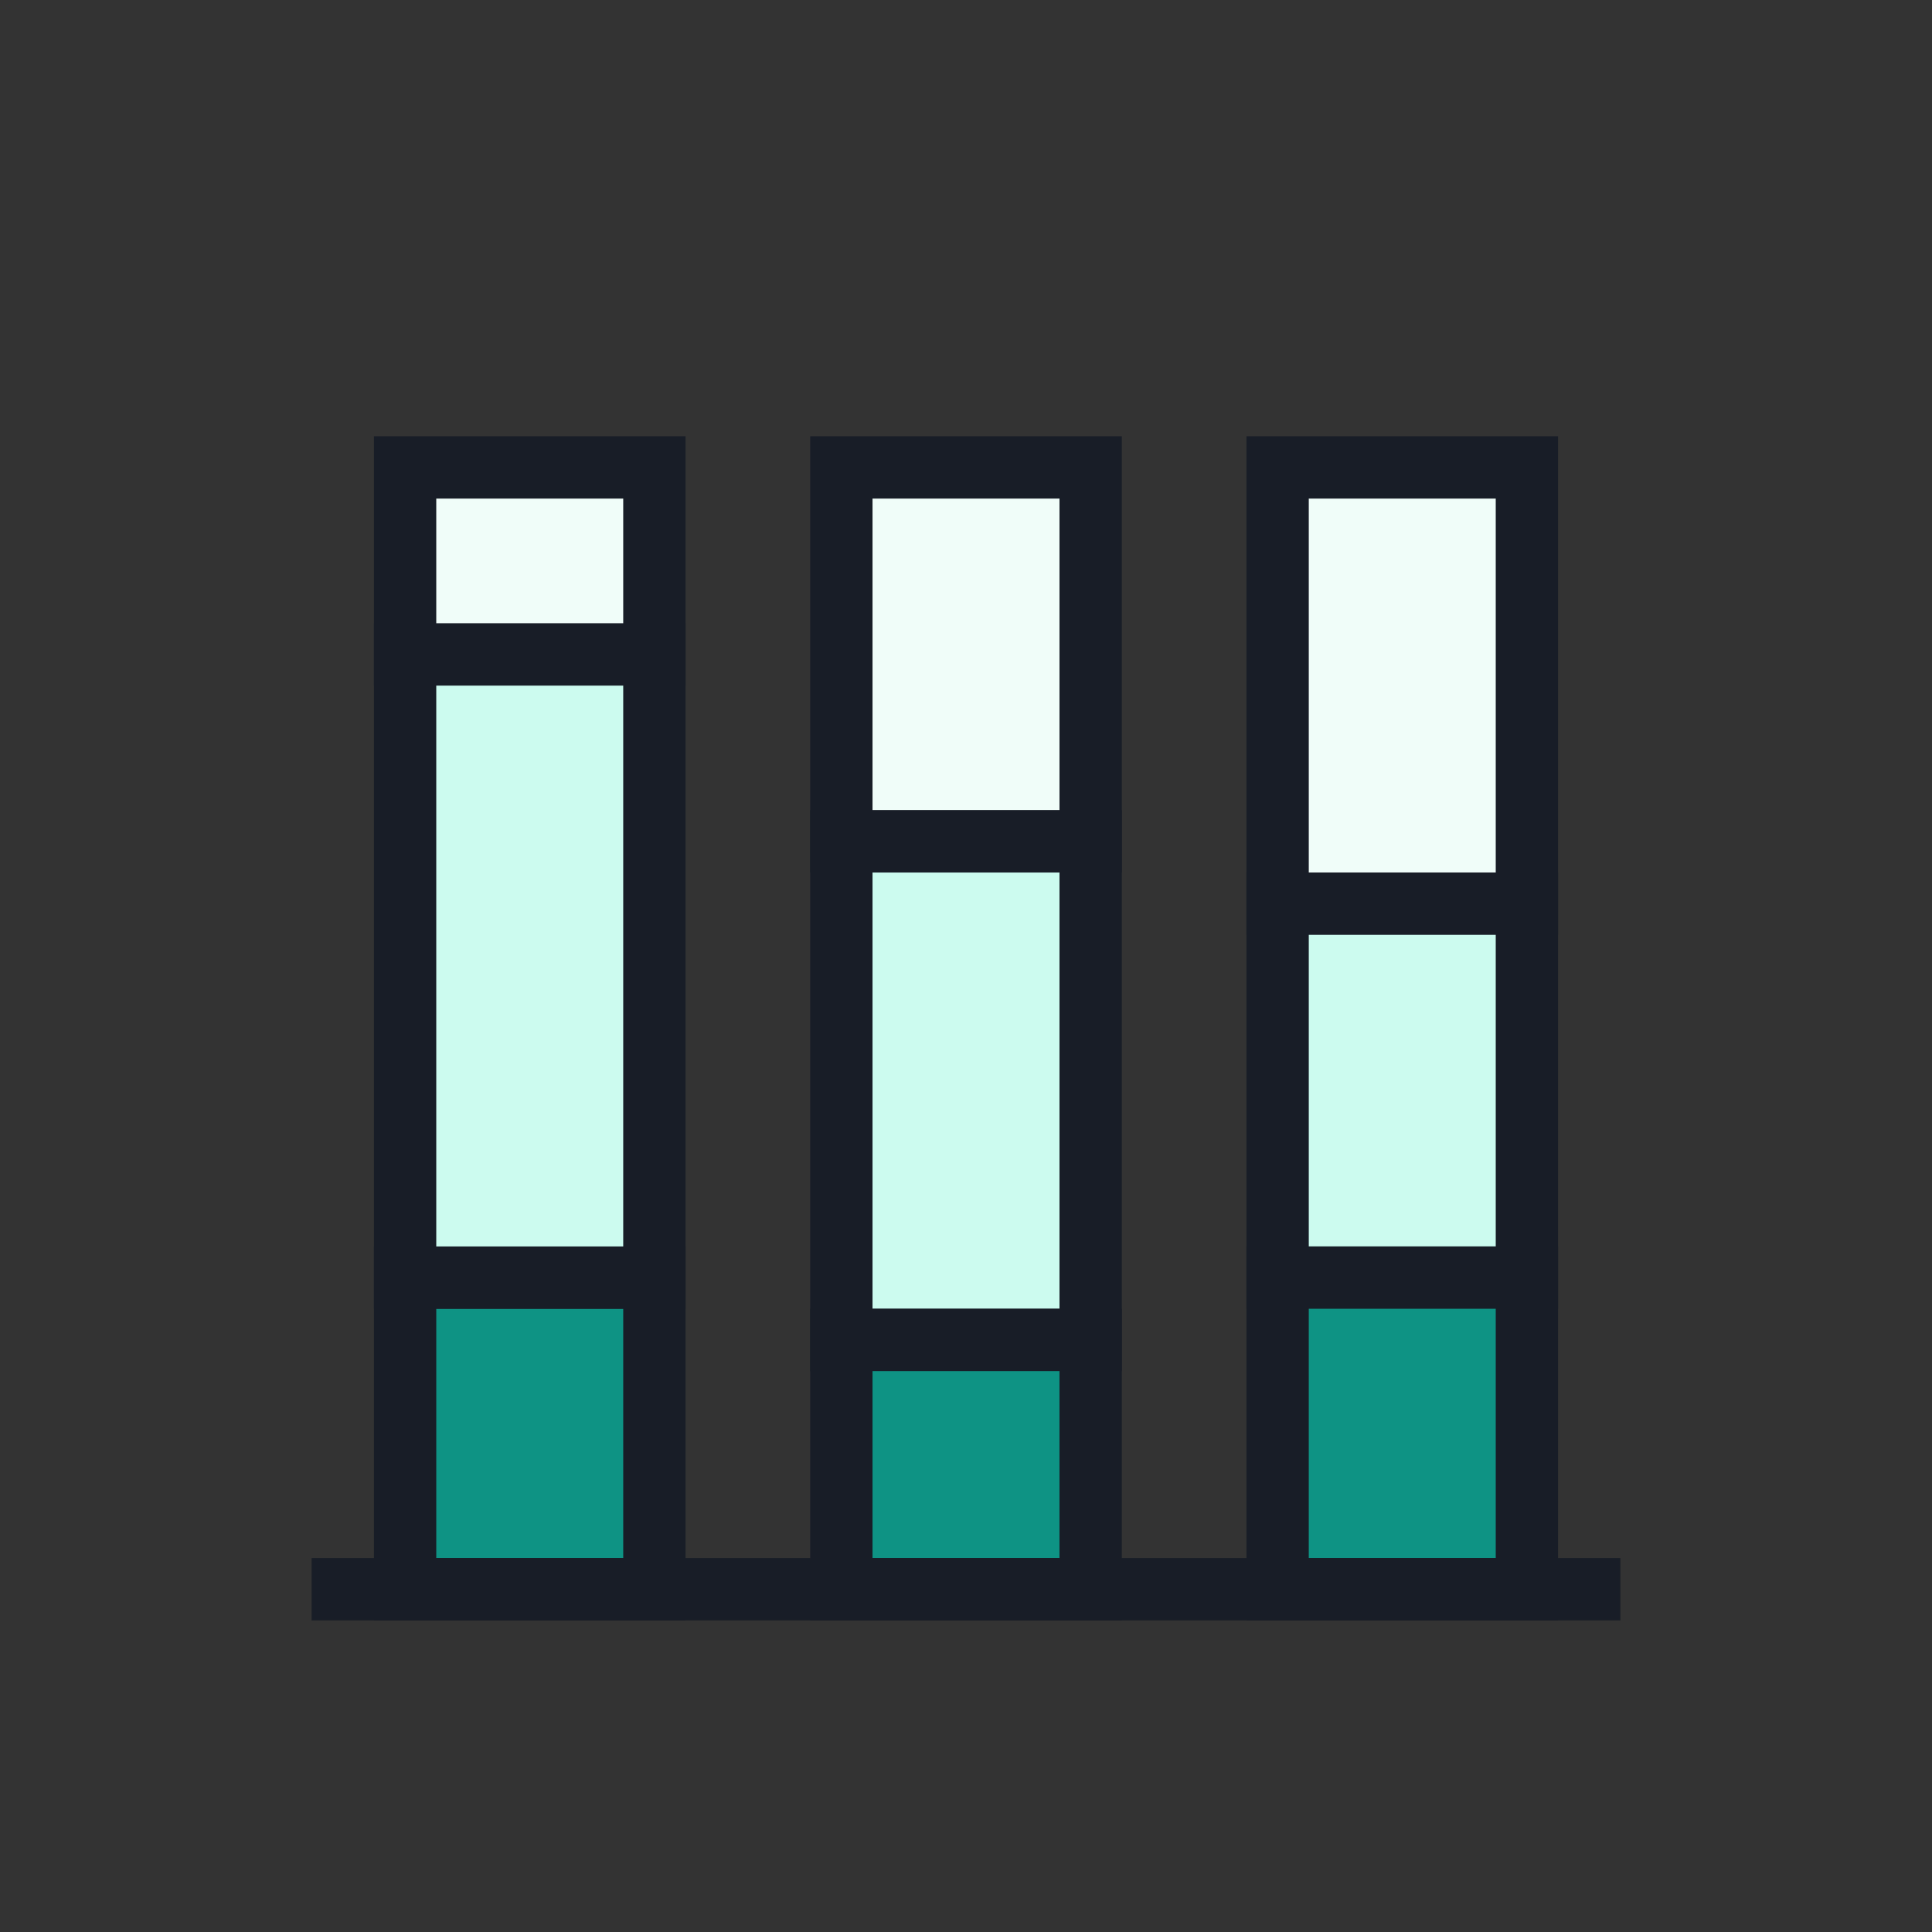 <svg width="31" height="31" viewBox="0 0 31 31" fill="none" xmlns="http://www.w3.org/2000/svg">
<rect x="0" y="0" width="31" height="31" fill="#333333" stroke="none"/>
<rect x="6.5" y="20.5" width="4" height="5" fill="#0E9384" stroke="#181D27"/>
<rect x="6.5" y="10.5" width="4" height="10" fill="#CCFBEF" stroke="#181D27"/>
<rect x="6.5" y="7.5" width="4" height="3" fill="#F0FDF9" stroke="#181D27"/>
<rect x="13.5" y="7.5" width="4" height="6" fill="#F0FDF9" stroke="#181D27"/>
<rect x="20.5" y="7.5" width="4" height="7" fill="#F0FDF9" stroke="#181D27"/>
<rect x="20.5" y="14.5" width="4" height="6" fill="#CCFBEF" stroke="#181D27"/>
<rect x="13.5" y="13.5" width="4" height="8" fill="#CCFBEF" stroke="#181D27"/>
<rect x="13.5" y="21.5" width="4" height="4" fill="#0E9384" stroke="#181D27"/>
<rect x="20.5" y="20.5" width="4" height="5" fill="#0E9384" stroke="#181D27"/>
<line x1="5" y1="25.5" x2="26" y2="25.5" stroke="#181D27"/>
</svg>

